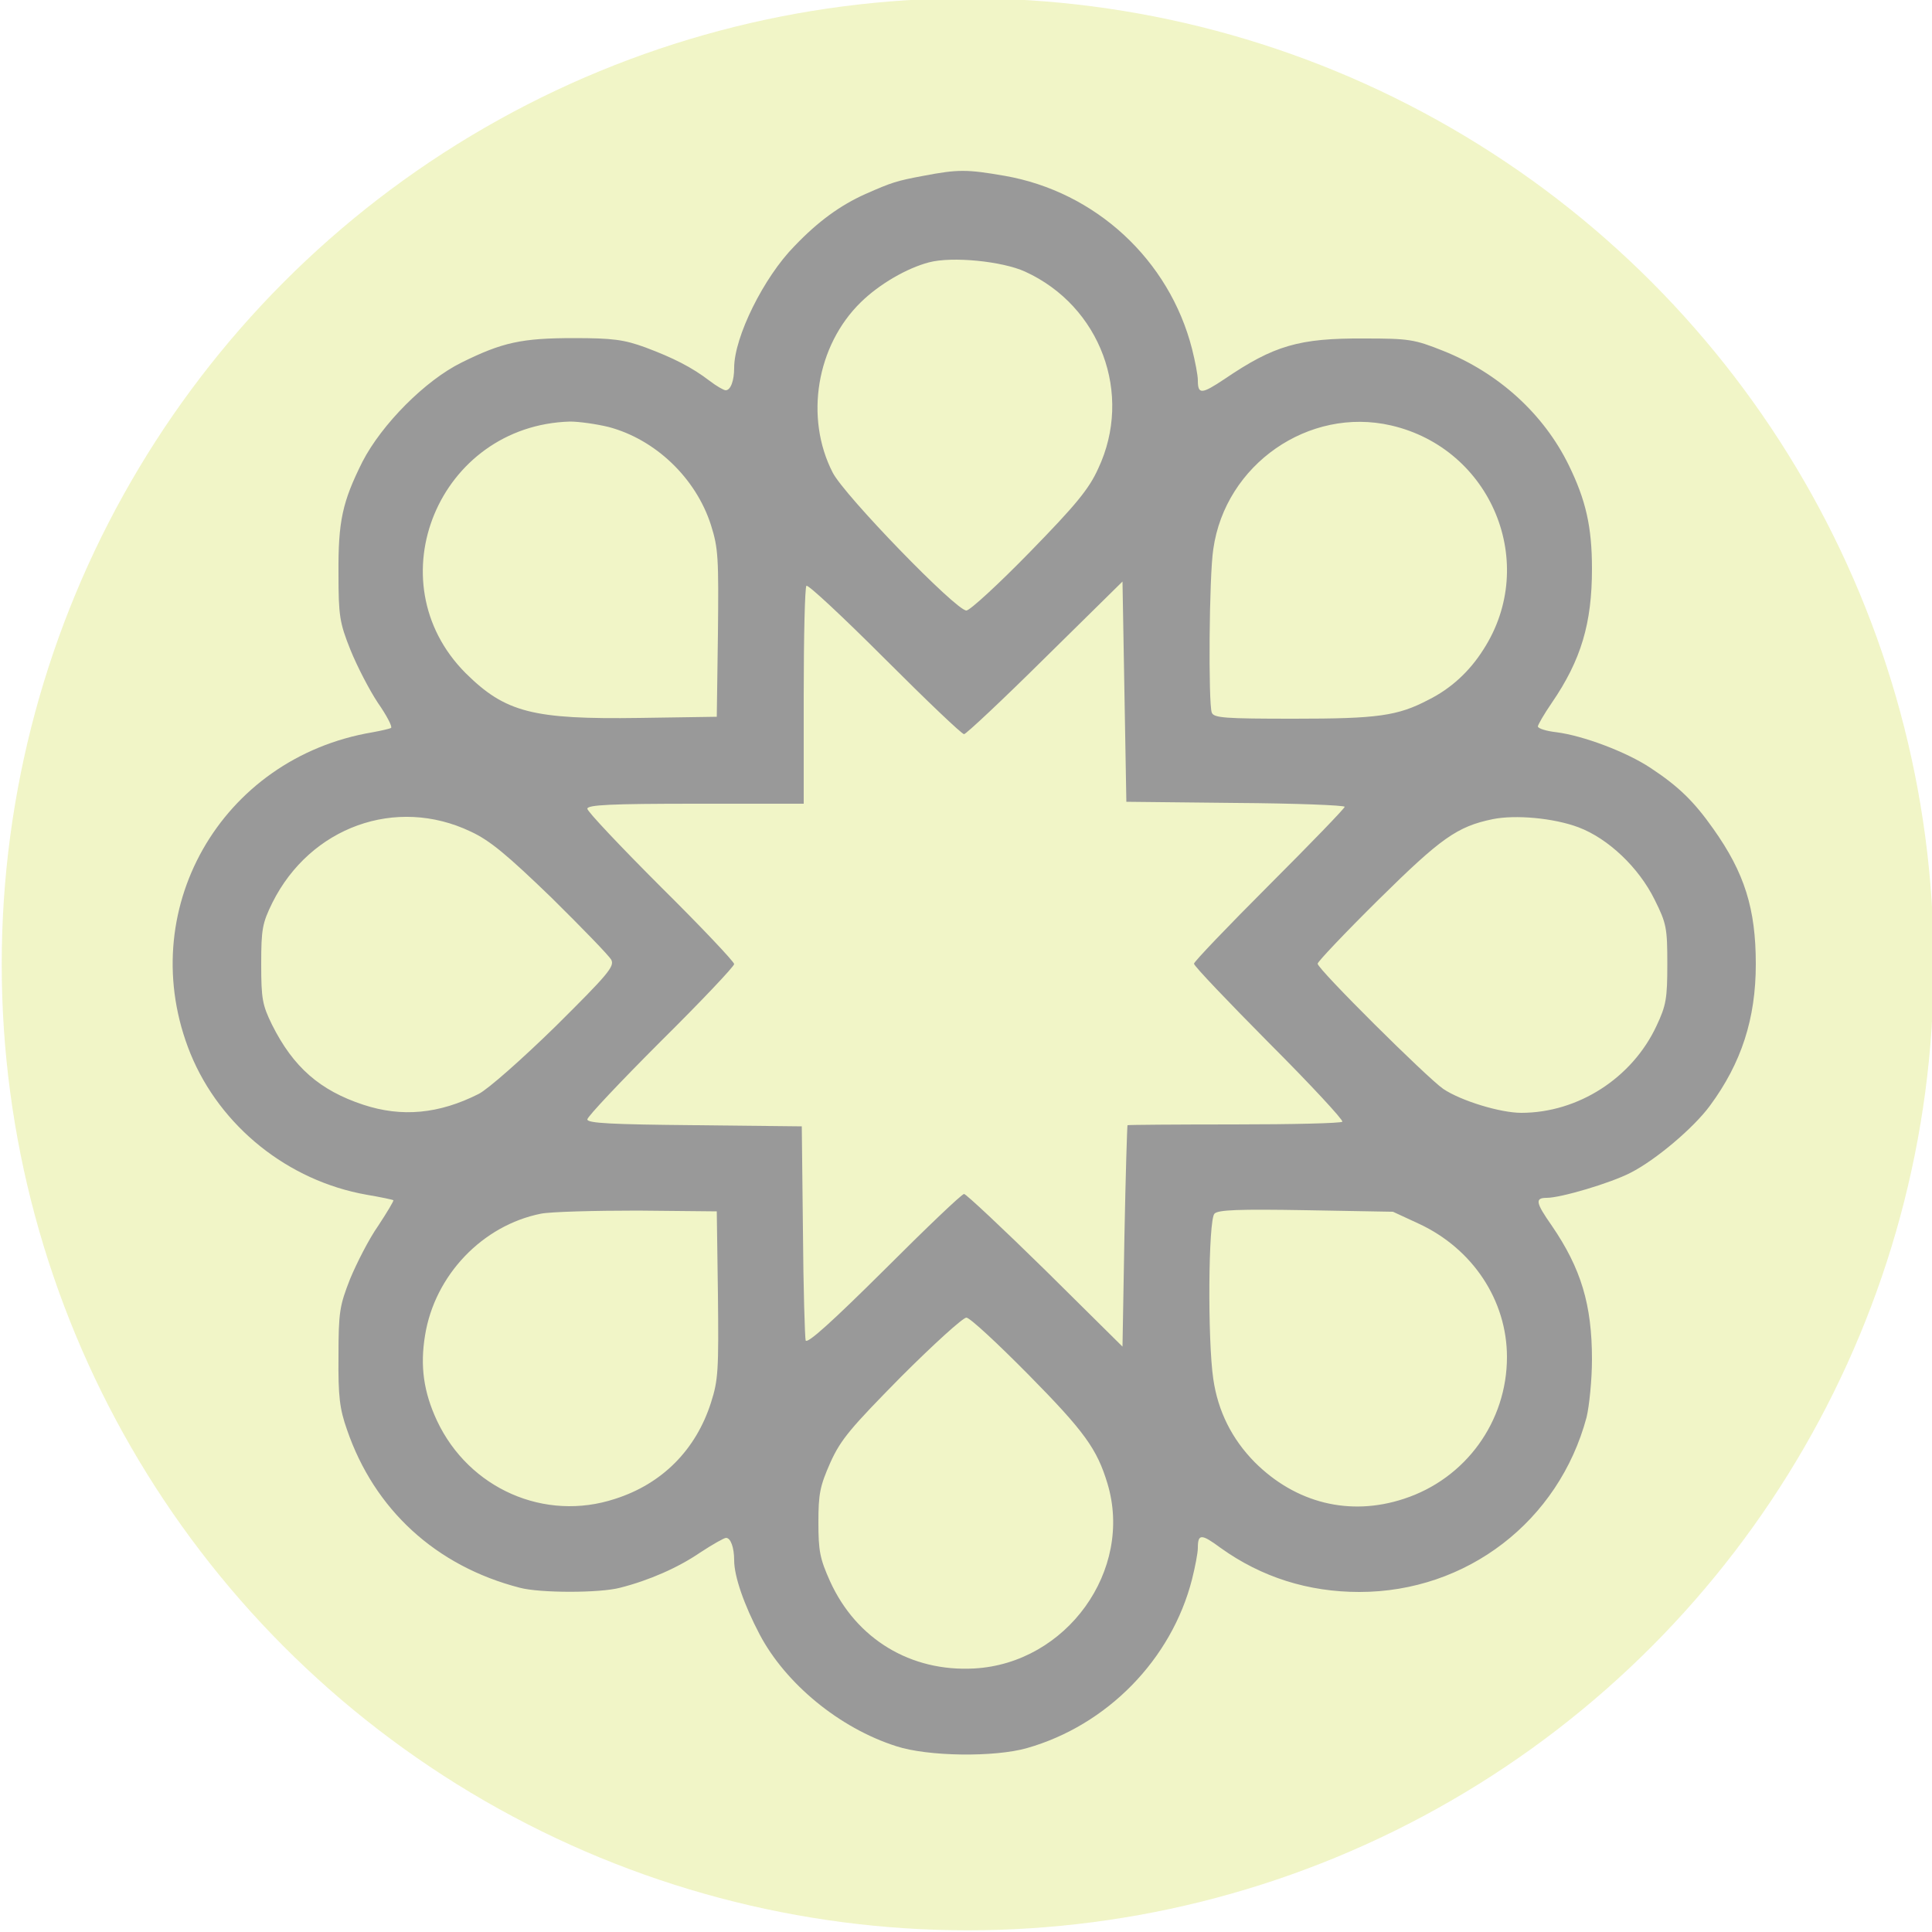 <svg width="80" height="80" viewBox="0 0 80 80" fill="none" xmlns="http://www.w3.org/2000/svg">
<g clip-path="url(#clip0_8003_10713)">
<g opacity="0.4" clip-path="url(#clip1_8003_10713)">
<circle cx="40.071" cy="39.93" r="40" fill="#DCE573"/>
<path d="M38.24 7.28C37.12 7.488 36.928 7.552 35.84 8.032C34.8 8.496 33.872 9.168 32.896 10.192C31.632 11.472 30.4 13.952 30.4 15.232C30.4 15.76 30.256 16.16 30.048 16.16C29.968 16.16 29.664 15.984 29.392 15.776C28.64 15.2 27.872 14.816 26.72 14.384C25.84 14.064 25.376 14 23.76 14C21.6 14 20.8 14.176 19.12 15.008C17.616 15.744 15.808 17.568 15.008 19.12C14.176 20.784 14 21.584 14.016 23.76C14.016 25.504 14.064 25.792 14.512 26.912C14.784 27.584 15.296 28.576 15.648 29.104C16.016 29.632 16.256 30.096 16.192 30.144C16.128 30.176 15.792 30.256 15.44 30.32C9.12 31.376 5.504 37.76 7.888 43.632C9.12 46.64 11.92 48.896 15.184 49.472C15.76 49.568 16.272 49.68 16.288 49.696C16.32 49.712 16.032 50.192 15.664 50.752C15.28 51.296 14.768 52.304 14.496 52.96C14.064 54.064 14.016 54.32 14.016 56.16C14 57.824 14.064 58.336 14.368 59.2C15.504 62.512 18.048 64.848 21.52 65.744C22.352 65.968 24.848 65.968 25.68 65.744C26.88 65.44 28.08 64.912 28.992 64.288C29.504 63.952 29.984 63.68 30.064 63.68C30.256 63.68 30.4 64.08 30.4 64.608C30.4 65.28 30.816 66.464 31.456 67.68C32.528 69.712 34.752 71.552 37.104 72.304C38.416 72.736 41.184 72.768 42.528 72.384C45.84 71.44 48.512 68.72 49.36 65.392C49.488 64.88 49.6 64.304 49.6 64.096C49.6 63.504 49.744 63.504 50.544 64.096C52.24 65.312 54.176 65.92 56.288 65.92C60.736 65.92 64.544 62.992 65.696 58.688C65.808 58.224 65.92 57.136 65.92 56.288C65.92 54.032 65.472 52.528 64.256 50.752C63.584 49.792 63.552 49.6 64.048 49.6C64.624 49.6 66.688 48.992 67.52 48.56C68.56 48.032 70.128 46.704 70.8 45.792C72.112 44.016 72.704 42.176 72.704 39.92C72.704 37.632 72.24 36.144 70.944 34.32C70.144 33.184 69.504 32.56 68.336 31.792C67.344 31.136 65.568 30.464 64.448 30.32C64.016 30.272 63.68 30.16 63.68 30.08C63.68 30.016 63.936 29.568 64.256 29.104C65.472 27.328 65.92 25.808 65.92 23.552C65.92 21.808 65.664 20.704 64.96 19.264C63.92 17.136 62.048 15.44 59.76 14.528C58.56 14.048 58.336 14.016 56.48 14.016C53.792 14 52.752 14.304 50.704 15.696C49.744 16.336 49.6 16.336 49.6 15.744C49.6 15.536 49.488 14.96 49.36 14.448C48.416 10.752 45.36 7.936 41.6 7.28C40.032 7.008 39.664 7.008 38.24 7.28ZM42.448 11.248C45.568 12.672 46.928 16.32 45.472 19.408C45.088 20.256 44.544 20.912 42.64 22.864C41.344 24.192 40.16 25.28 40.016 25.28C39.584 25.28 34.96 20.512 34.48 19.568C33.312 17.296 33.808 14.304 35.648 12.512C36.416 11.76 37.552 11.104 38.464 10.864C39.424 10.608 41.504 10.816 42.448 11.248ZM25.2 17.68C27.136 18.192 28.816 19.792 29.44 21.744C29.744 22.704 29.76 23.104 29.728 26.24L29.68 29.68L26.48 29.728C22.064 29.792 20.928 29.504 19.28 27.872C15.488 24.064 18.176 17.616 23.6 17.456C23.968 17.456 24.672 17.552 25.2 17.68ZM57.6 17.616C61.76 18.576 63.728 23.328 61.424 26.896C60.848 27.808 60.08 28.512 59.152 28.976C57.872 29.648 57.04 29.76 53.584 29.76C50.704 29.76 50.256 29.728 50.176 29.504C50.032 29.12 50.064 23.872 50.24 22.736C50.736 19.232 54.192 16.832 57.6 17.616ZM39.92 30.4C40 30.4 41.52 28.976 43.28 27.232L46.48 24.08L46.56 28.64L46.64 33.2L51.168 33.248C53.648 33.264 55.68 33.344 55.68 33.408C55.68 33.472 54.272 34.928 52.56 36.64C50.848 38.352 49.44 39.824 49.44 39.904C49.44 40 50.848 41.472 52.56 43.2C54.288 44.928 55.632 46.384 55.584 46.448C55.52 46.512 53.504 46.56 51.088 46.56C48.688 46.56 46.704 46.576 46.688 46.592C46.672 46.624 46.608 48.688 46.56 51.2L46.48 55.76L43.28 52.592C41.52 50.864 40 49.44 39.92 49.44C39.824 49.44 38.336 50.864 36.608 52.592C34.464 54.72 33.424 55.664 33.36 55.504C33.328 55.392 33.264 53.328 33.248 50.96L33.2 46.64L28.768 46.592C25.344 46.56 24.32 46.512 24.32 46.352C24.32 46.24 25.696 44.784 27.36 43.12C29.04 41.456 30.4 40.016 30.4 39.92C30.4 39.824 29.04 38.384 27.36 36.72C25.696 35.056 24.32 33.6 24.32 33.488C24.32 33.328 25.296 33.28 28.8 33.28H33.28V28.832C33.28 26.384 33.328 24.32 33.392 24.256C33.456 24.192 34.912 25.552 36.64 27.28C38.352 28.992 39.824 30.4 39.92 30.4ZM19.488 34.432C20.288 34.8 21.008 35.408 22.832 37.168C24.096 38.416 25.216 39.568 25.312 39.744C25.456 40.016 25.168 40.352 23.008 42.496C21.616 43.856 20.224 45.088 19.824 45.296C18.176 46.128 16.64 46.272 15.04 45.744C13.248 45.152 12.144 44.192 11.264 42.432C10.864 41.616 10.816 41.36 10.816 39.92C10.816 38.464 10.864 38.224 11.28 37.376C12.848 34.24 16.4 32.96 19.488 34.432ZM65.36 34.256C66.592 34.72 67.856 35.92 68.512 37.248C69.008 38.24 69.04 38.432 69.04 39.92C69.04 41.344 68.992 41.632 68.592 42.48C67.584 44.64 65.344 46.08 62.992 46.08C62.128 46.08 60.496 45.584 59.76 45.088C59.088 44.624 54.56 40.128 54.56 39.904C54.56 39.824 55.696 38.624 57.088 37.248C59.664 34.704 60.336 34.224 61.808 33.92C62.752 33.728 64.336 33.872 65.36 34.256ZM29.728 53.6C29.76 56.72 29.744 57.136 29.44 58.08C28.816 60.032 27.424 61.44 25.472 62.064C22.56 63.024 19.424 61.648 18.096 58.832C17.536 57.632 17.392 56.56 17.6 55.296C18 52.8 19.984 50.736 22.4 50.256C22.8 50.176 24.592 50.128 26.4 50.128L29.68 50.16L29.728 53.6ZM58.752 50.672C60.992 51.712 62.4 53.856 62.4 56.192C62.4 58.864 60.688 61.232 58.128 62.064C55.888 62.8 53.648 62.24 51.952 60.544C51.008 59.584 50.432 58.432 50.24 57.104C50 55.504 50.032 50.512 50.288 50.256C50.432 50.096 51.296 50.064 54.08 50.112L57.68 50.176L58.752 50.672ZM42.592 56.928C44.912 59.28 45.424 60 45.856 61.424C46.944 65.024 44.16 68.88 40.336 69.088C37.712 69.232 35.456 67.872 34.368 65.472C33.952 64.544 33.888 64.224 33.888 63.04C33.888 61.856 33.952 61.536 34.384 60.56C34.816 59.6 35.232 59.12 37.312 57.008C38.656 55.664 39.872 54.56 40.016 54.56C40.16 54.56 41.312 55.632 42.592 56.928Z" fill="black"/>
</g>
</g>
<defs>
<clipPath id="clip0_8003_10713">
<rect width="80" height="80" fill="white"/>
</clipPath>
<clipPath id="clip1_8003_10713">
<rect width="80" height="80" fill="white"/>
</clipPath>
</defs>
</svg>
